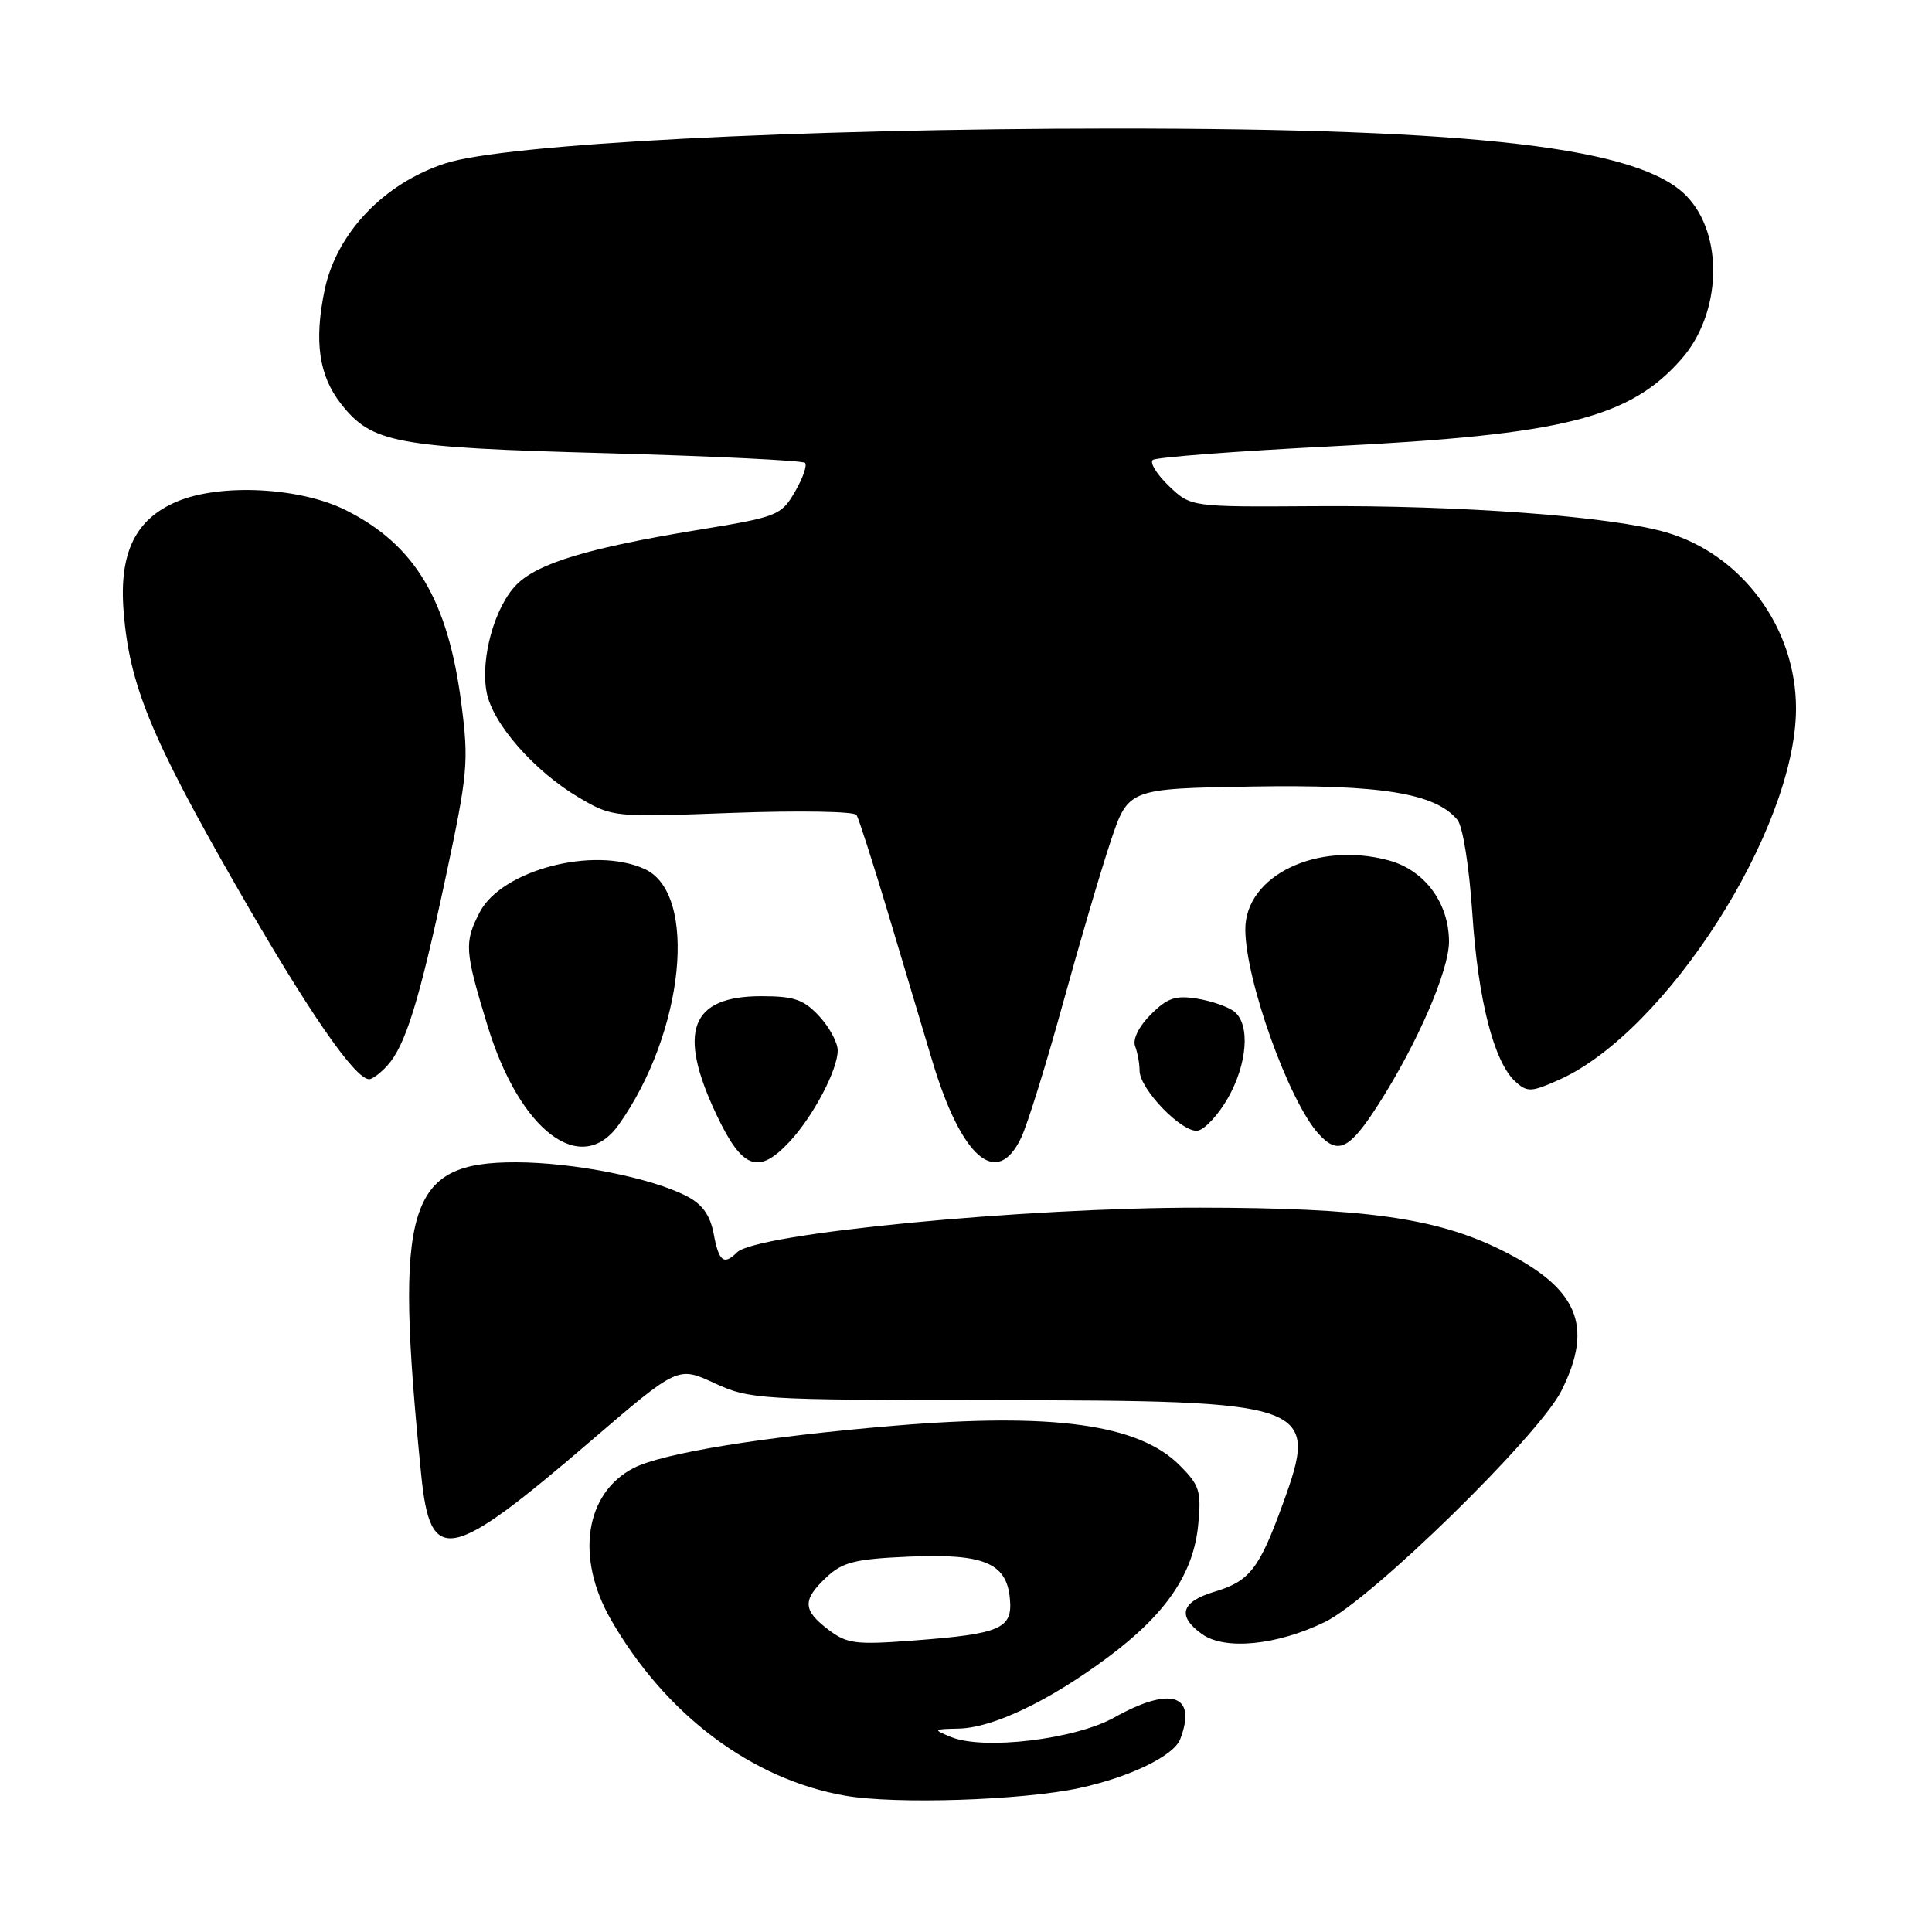 <?xml version="1.0" encoding="UTF-8" standalone="no"?>
<!DOCTYPE svg PUBLIC "-//W3C//DTD SVG 1.1//EN" "http://www.w3.org/Graphics/SVG/1.1/DTD/svg11.dtd" >
<svg xmlns="http://www.w3.org/2000/svg" xmlns:xlink="http://www.w3.org/1999/xlink" version="1.1" viewBox="0 0 256 256">
 <g >
 <path fill="currentColor"
d=" M 143.00 236.93 C 149.66 235.50 155.53 232.66 156.38 230.46 C 158.65 224.52 155.17 223.37 147.64 227.58 C 142.43 230.49 130.31 231.93 126.00 230.16 C 123.59 229.16 123.63 229.12 127.00 229.05 C 131.54 228.96 138.93 225.44 146.72 219.66 C 154.48 213.90 158.15 208.54 158.77 202.02 C 159.20 197.58 158.95 196.80 156.29 194.14 C 150.87 188.72 139.53 187.15 118.45 188.92 C 101.23 190.36 87.78 192.54 83.94 194.53 C 77.51 197.86 76.23 206.38 80.94 214.59 C 88.16 227.18 99.59 235.78 112.00 237.94 C 118.65 239.10 135.43 238.56 143.00 236.93 Z  M 175.56 214.92 C 181.73 211.92 203.90 190.24 206.89 184.29 C 211.25 175.61 209.08 170.62 198.75 165.55 C 190.23 161.37 180.68 160.04 159.00 160.02 C 135.68 160.00 100.17 163.43 97.65 165.95 C 95.91 167.69 95.25 167.17 94.57 163.50 C 94.10 161.01 93.07 159.57 91.00 158.50 C 86.30 156.07 76.03 154.03 68.38 154.01 C 53.93 153.98 52.22 159.61 55.81 195.40 C 57.02 207.53 59.52 207.03 78.30 190.92 C 89.82 181.03 89.82 181.03 94.66 183.27 C 99.34 185.43 100.53 185.50 131.50 185.53 C 173.94 185.58 174.85 185.91 169.94 199.38 C 166.86 207.86 165.57 209.51 160.99 210.89 C 156.50 212.23 155.92 214.11 159.25 216.51 C 162.27 218.70 169.20 218.02 175.56 214.92 Z  M 104.65 151.25 C 107.77 147.89 111.00 141.75 111.00 139.19 C 111.00 138.14 109.90 136.10 108.55 134.65 C 106.50 132.44 105.24 132.00 100.88 132.00 C 91.47 132.00 89.71 136.67 94.96 147.75 C 98.36 154.93 100.51 155.71 104.65 151.25 Z  M 135.31 150.75 C 136.16 148.96 138.64 140.97 140.83 133.00 C 143.03 125.03 145.87 115.35 147.16 111.50 C 149.50 104.50 149.50 104.50 165.92 104.22 C 183.01 103.94 190.18 105.10 193.11 108.63 C 193.83 109.50 194.67 114.78 195.09 121.02 C 195.85 132.53 197.95 140.74 200.81 143.33 C 202.38 144.75 202.91 144.72 206.60 143.07 C 220.80 136.71 237.92 109.92 237.98 93.95 C 238.02 83.22 230.83 73.46 220.75 70.53 C 213.43 68.41 193.49 66.93 174.15 67.07 C 157.80 67.18 157.80 67.18 154.89 64.40 C 153.29 62.87 152.33 61.32 152.74 60.95 C 153.16 60.59 163.85 59.78 176.50 59.14 C 207.15 57.61 215.91 55.42 222.80 47.58 C 228.11 41.53 228.45 31.16 223.50 26.00 C 217.32 19.55 195.81 17.02 147.50 17.03 C 105.72 17.05 66.88 19.07 59.00 21.65 C 50.84 24.31 44.58 30.90 43.01 38.45 C 41.60 45.25 42.26 49.78 45.19 53.52 C 49.29 58.72 52.32 59.29 80.30 60.05 C 94.48 60.44 106.35 61.02 106.67 61.33 C 106.98 61.65 106.38 63.37 105.33 65.17 C 103.50 68.31 103.03 68.49 92.46 70.22 C 78.01 72.59 71.30 74.61 68.47 77.44 C 65.56 80.35 63.63 87.24 64.48 91.72 C 65.26 95.89 70.83 102.23 76.76 105.71 C 81.16 108.29 81.29 108.30 97.07 107.71 C 105.81 107.39 113.20 107.51 113.50 107.99 C 113.79 108.48 115.63 114.19 117.58 120.68 C 119.52 127.18 122.21 136.14 123.54 140.60 C 127.40 153.46 132.11 157.52 135.31 150.75 Z  M 81.97 149.05 C 90.67 136.82 92.55 118.39 85.42 115.15 C 78.69 112.08 66.46 115.29 63.57 120.87 C 61.49 124.89 61.56 125.95 64.60 135.91 C 68.86 149.87 76.99 156.03 81.97 149.05 Z  M 182.65 146.33 C 187.81 138.27 192.00 128.60 192.00 124.77 C 191.99 119.62 188.76 115.28 183.99 114.00 C 174.50 111.44 164.99 116.04 165.01 123.17 C 165.04 129.89 170.76 145.86 174.70 150.22 C 177.29 153.09 178.80 152.34 182.65 146.33 Z  M 162.71 145.49 C 165.28 140.96 165.67 135.80 163.59 134.07 C 162.81 133.43 160.60 132.65 158.66 132.33 C 155.76 131.86 154.69 132.22 152.48 134.43 C 150.90 136.01 150.06 137.71 150.41 138.63 C 150.73 139.47 151.00 140.93 151.00 141.86 C 151.00 144.33 156.71 150.20 158.73 149.81 C 159.67 149.63 161.46 147.69 162.71 145.49 Z  M 51.32 141.20 C 53.73 138.53 55.54 132.70 59.05 116.27 C 61.99 102.48 62.13 100.95 61.13 93.22 C 59.36 79.48 54.97 72.16 45.78 67.58 C 39.74 64.57 29.25 64.03 23.49 66.44 C 17.95 68.76 15.76 73.22 16.38 81.00 C 17.14 90.71 19.99 97.67 31.27 117.35 C 40.71 133.83 47.02 143.00 48.92 143.00 C 49.34 143.00 50.42 142.19 51.32 141.20 Z  M 109.75 215.93 C 106.35 213.34 106.30 212.00 109.51 208.99 C 111.63 207.00 113.27 206.58 120.26 206.27 C 130.31 205.82 133.36 207.06 133.81 211.77 C 134.21 215.82 132.65 216.50 121.00 217.38 C 113.35 217.96 112.23 217.81 109.75 215.93 Z "/>
</g>
</svg>
